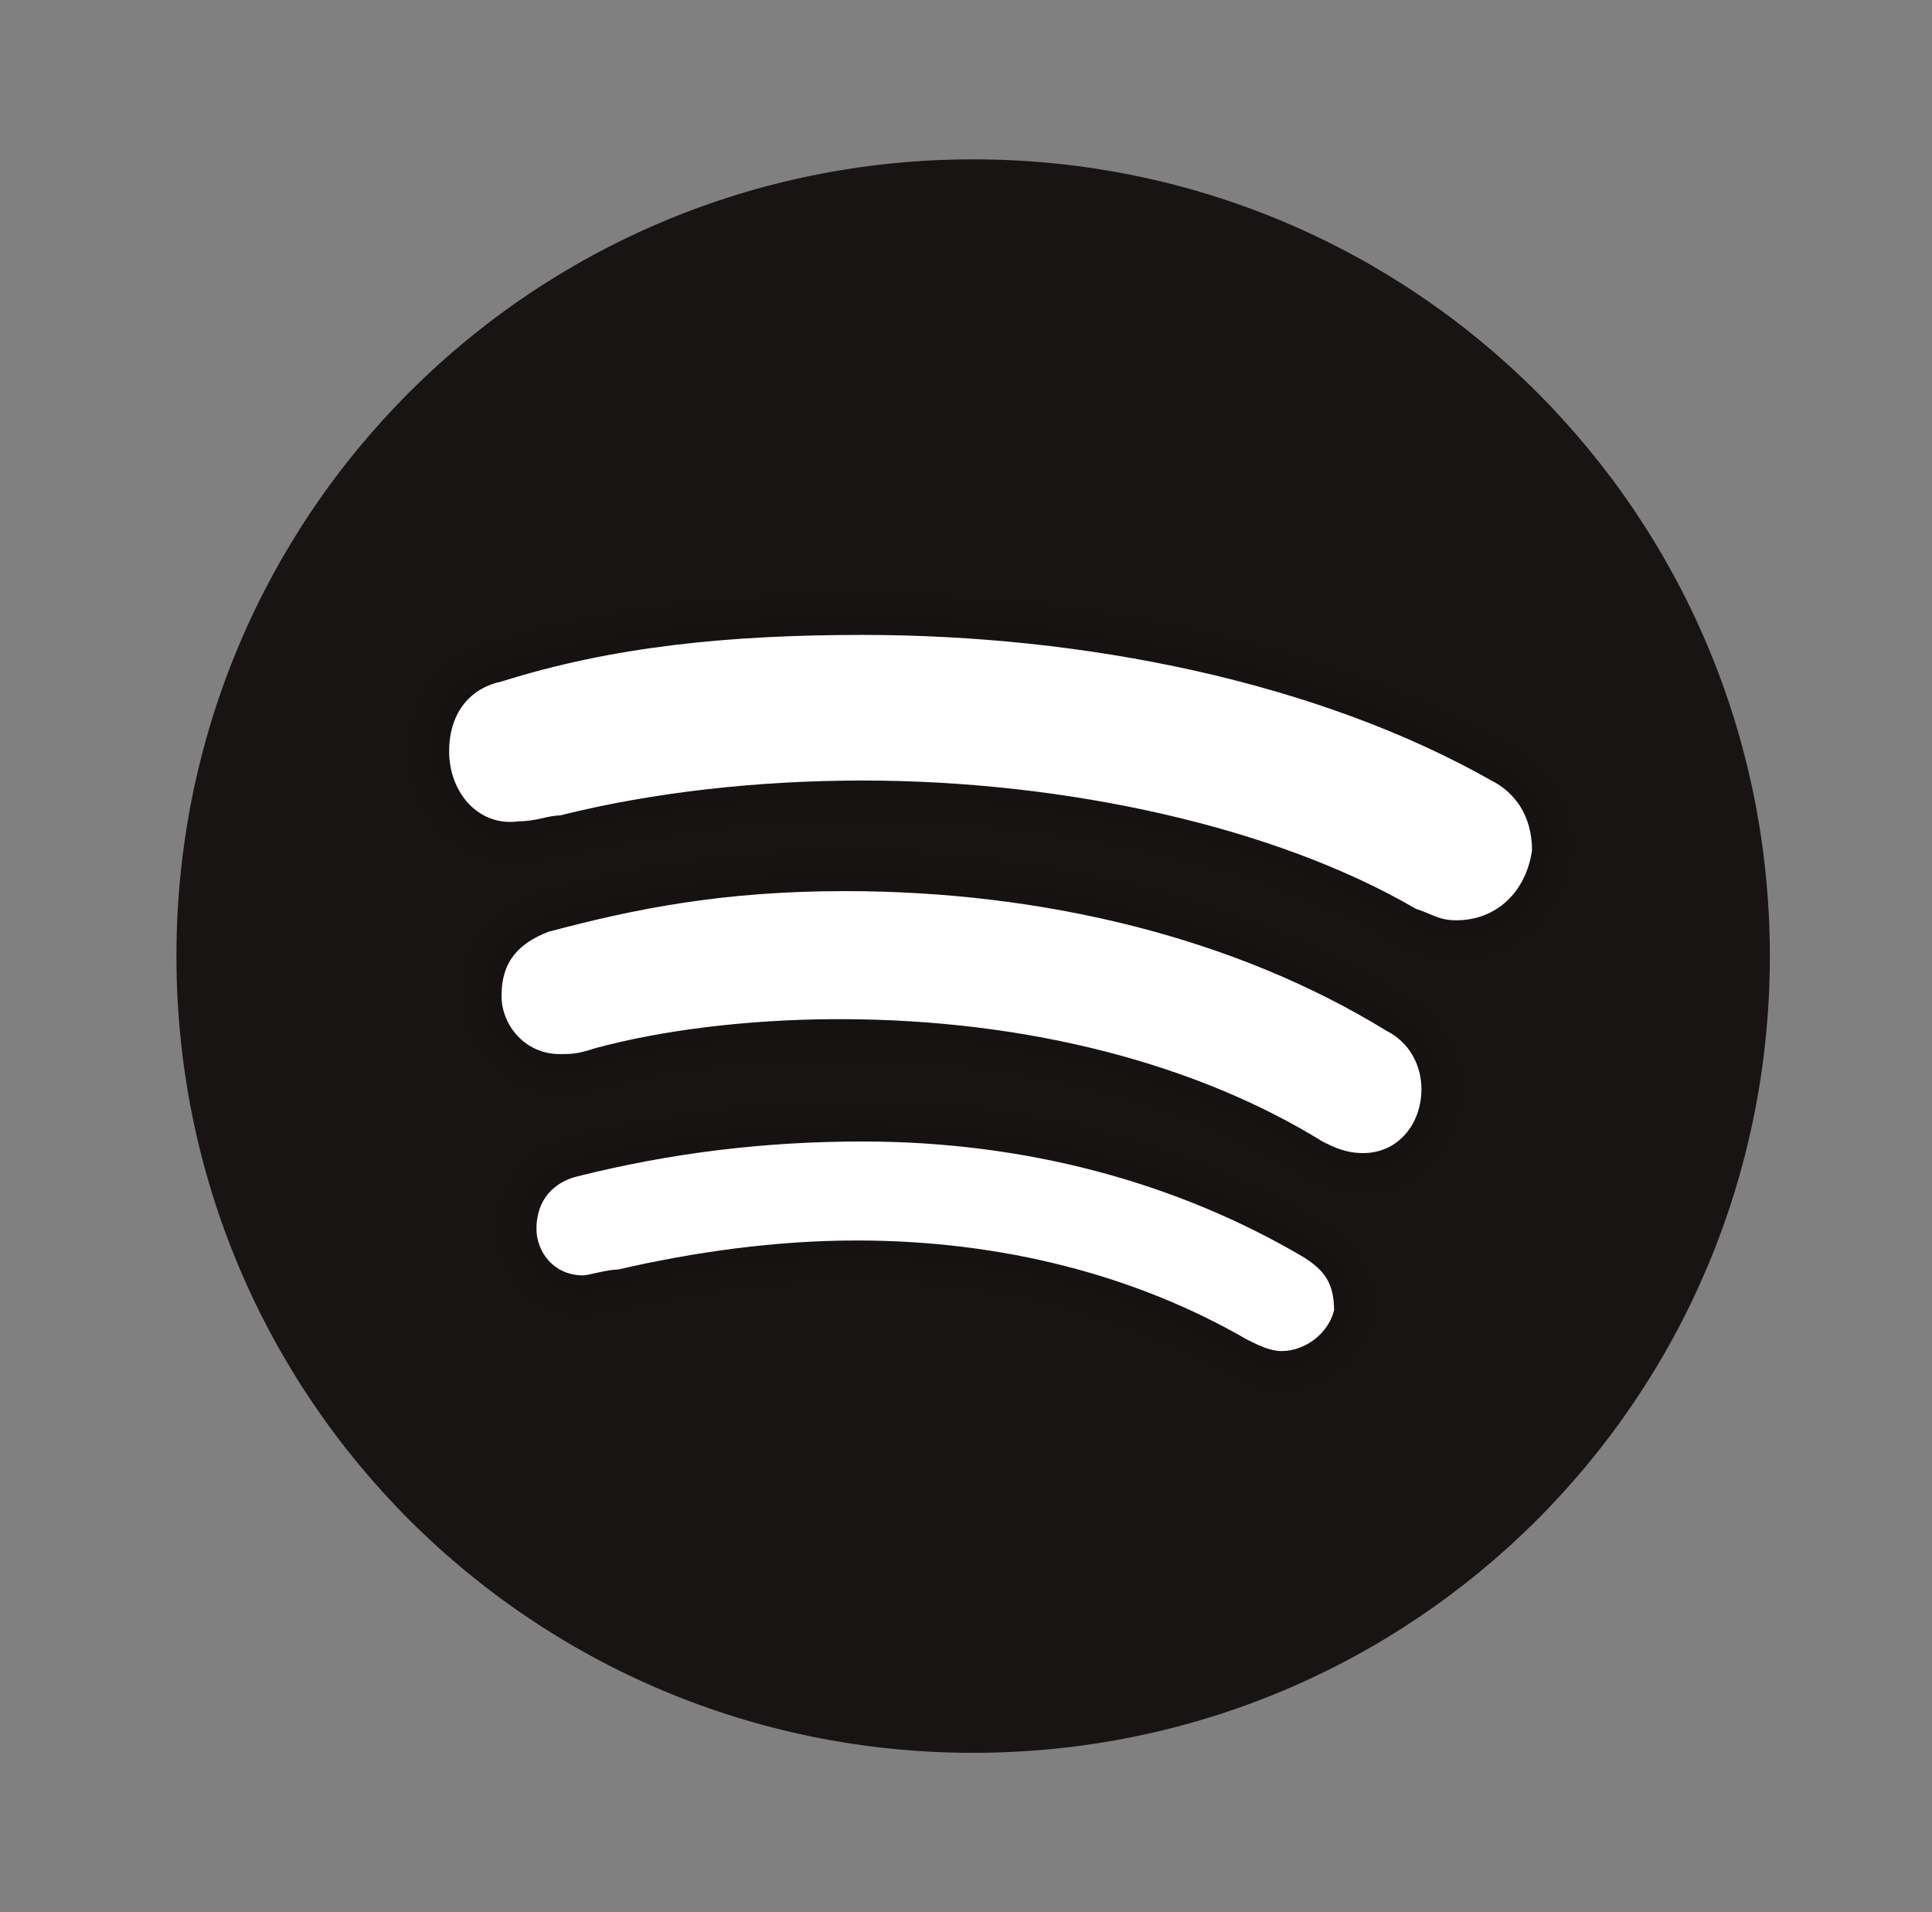 <svg width="97" height="96" viewBox="0 0 97 96" fill="none" xmlns="http://www.w3.org/2000/svg">
<rect x="0" y="0" width="97" height="96" fill="#808080" stroke="none"/>
<path d="M48.858 8C26.704 8 8.858 25.846 8.858 48C8.858 70.154 26.704 88 48.858 88C71.01 88 88.859 70.154 88.859 48C88.859 25.846 71.01 8 48.858 8Z" fill="#191414"/>
<path opacity="0.05" d="M43.304 31.876C54.412 31.876 66.104 34.216 74.874 39.184C76.042 39.77 76.918 40.938 76.918 42.692C76.628 44.738 75.164 46.202 73.12 46.202C72.244 46.202 71.95 45.91 71.074 45.62C64.058 41.526 53.536 39.186 43.304 39.186C38.042 39.186 32.78 39.772 28.104 40.94C27.518 40.94 26.934 41.232 26.058 41.232C25.908 41.254 25.76 41.264 25.616 41.264C23.806 41.264 22.55 39.622 22.55 37.724C22.55 35.678 23.72 34.51 25.18 34.216C30.734 32.462 36.58 31.876 43.304 31.876ZM42.426 44.738C52.366 44.738 62.012 47.078 69.612 51.752C70.78 52.334 71.366 53.506 71.366 54.674C71.366 56.43 70.196 57.89 68.442 57.89C67.566 57.89 66.982 57.602 66.396 57.308C60.26 53.508 51.78 51.166 42.136 51.166C37.458 51.166 33.074 51.752 29.858 52.632C28.98 52.92 28.688 52.92 28.104 52.92C26.35 52.92 25.18 51.46 25.18 49.998C25.18 48.244 26.058 47.366 27.518 46.784C31.902 45.616 36.288 44.738 42.426 44.738ZM43.302 57.308C51.488 57.308 59.088 59.35 65.518 63.156C66.394 63.738 66.98 64.324 66.98 65.784C66.688 66.956 65.518 67.83 64.35 67.83C63.766 67.83 63.18 67.54 62.596 67.246C57.042 64.032 50.318 62.278 43.012 62.278C38.918 62.278 34.826 62.86 31.026 63.738C30.442 63.738 29.564 64.03 29.272 64.03C27.81 64.03 26.934 62.858 26.934 61.69C26.934 60.23 27.81 59.35 28.98 59.062C33.656 57.89 38.334 57.308 43.302 57.308ZM43.304 29.876C35.726 29.876 29.972 30.618 24.67 32.28C22.162 32.838 20.55 34.962 20.55 37.724C20.55 40.83 22.774 43.264 25.616 43.264C25.806 43.264 26 43.254 26.198 43.23C26.836 43.216 27.346 43.1 27.726 43.016C27.862 42.986 27.986 42.946 28.112 42.94H28.358L28.59 42.88C33.028 41.772 38.116 41.186 43.306 41.186C53.452 41.186 63.456 43.49 70.068 47.348L70.248 47.454L70.446 47.52C70.664 47.592 70.836 47.666 70.992 47.73C71.494 47.94 72.118 48.202 73.122 48.202C76.088 48.202 78.464 46.052 78.9 42.972L78.92 42.832V42.69C78.92 40.348 77.792 38.43 75.822 37.42C67.332 32.626 55.484 29.876 43.304 29.876ZM42.426 42.738C35.844 42.738 31.124 43.754 27.004 44.852L26.888 44.882L26.778 44.926C24.39 45.878 23.18 47.584 23.18 49.998C23.18 52.712 25.388 54.92 28.104 54.92C28.846 54.92 29.356 54.902 30.482 54.532C33.626 53.674 37.91 53.166 42.136 53.166C51.018 53.166 59.26 55.24 65.342 59.008L65.418 59.056L65.498 59.096C66.166 59.432 67.082 59.89 68.44 59.89C71.248 59.89 73.364 57.648 73.364 54.674C73.364 52.682 72.304 50.902 70.59 50.006C62.936 45.318 52.936 42.738 42.426 42.738ZM43.302 55.308C38.208 55.308 33.364 55.902 28.494 57.122C26.302 57.662 24.934 59.412 24.934 61.69C24.934 64.124 26.84 66.03 29.272 66.03C29.616 66.03 29.94 65.956 30.316 65.872C30.518 65.826 30.892 65.742 31.03 65.738L31.232 65.732L31.476 65.686C35.522 64.752 39.402 64.278 43.012 64.278C49.856 64.278 56.282 65.902 61.594 68.978L61.644 69.008L61.696 69.034C62.364 69.37 63.28 69.832 64.35 69.832C66.45 69.832 68.414 68.3 68.92 66.27L68.98 66.032V65.786C68.98 63.382 67.79 62.266 66.624 61.492L66.58 61.464L66.536 61.438C59.766 57.426 51.73 55.308 43.302 55.308Z" fill="black"/>
<path opacity="0.07" d="M43.304 31.876C54.412 31.876 66.104 34.216 74.874 39.184C76.042 39.77 76.918 40.938 76.918 42.692C76.628 44.738 75.164 46.202 73.12 46.202C72.244 46.202 71.95 45.91 71.074 45.62C64.058 41.526 53.536 39.186 43.304 39.186C38.042 39.186 32.78 39.772 28.104 40.94C27.518 40.94 26.934 41.232 26.058 41.232C25.908 41.254 25.76 41.264 25.616 41.264C23.806 41.264 22.55 39.622 22.55 37.724C22.55 35.678 23.72 34.51 25.18 34.216C30.734 32.462 36.58 31.876 43.304 31.876ZM42.426 44.738C52.366 44.738 62.012 47.078 69.612 51.752C70.78 52.334 71.366 53.506 71.366 54.674C71.366 56.43 70.196 57.89 68.442 57.89C67.566 57.89 66.982 57.602 66.396 57.308C60.26 53.508 51.78 51.166 42.136 51.166C37.458 51.166 33.074 51.752 29.858 52.632C28.98 52.92 28.688 52.92 28.104 52.92C26.35 52.92 25.18 51.46 25.18 49.998C25.18 48.244 26.058 47.366 27.518 46.784C31.902 45.616 36.288 44.738 42.426 44.738ZM43.302 57.308C51.488 57.308 59.088 59.35 65.518 63.156C66.394 63.738 66.98 64.324 66.98 65.784C66.688 66.956 65.518 67.83 64.35 67.83C63.766 67.83 63.18 67.54 62.596 67.246C57.042 64.032 50.318 62.278 43.012 62.278C38.918 62.278 34.826 62.86 31.026 63.738C30.442 63.738 29.564 64.03 29.272 64.03C27.81 64.03 26.934 62.858 26.934 61.69C26.934 60.23 27.81 59.35 28.98 59.062C33.656 57.89 38.334 57.308 43.302 57.308ZM43.304 30.876C35.81 30.876 30.14 31.608 24.928 33.248C22.844 33.692 21.55 35.404 21.55 37.724C21.55 40.27 23.336 42.264 25.616 42.264C25.784 42.264 25.954 42.254 26.13 42.232C26.69 42.224 27.142 42.122 27.508 42.04C27.746 41.986 27.952 41.94 28.106 41.94H28.228L28.348 41.91C32.864 40.782 38.036 40.186 43.306 40.186C53.622 40.186 63.814 42.54 70.572 46.484L70.662 46.536L70.762 46.568C71.008 46.65 71.204 46.732 71.38 46.806C71.842 47 72.32 47.2 73.122 47.2C75.616 47.2 77.54 45.444 77.91 42.83L77.92 42.76V42.69C77.92 40.72 76.974 39.116 75.324 38.288C67.022 33.588 55.336 30.876 43.304 30.876ZM42.426 43.738C36.318 43.738 31.946 44.57 27.26 45.818L27.202 45.834L27.146 45.856C25.872 46.364 24.178 47.346 24.178 49.998C24.178 51.884 25.678 53.92 28.102 53.92C28.782 53.92 29.184 53.904 30.168 53.582C33.442 52.688 37.822 52.166 42.134 52.166C51.2 52.166 59.628 54.294 65.868 58.158C66.558 58.508 67.318 58.89 68.44 58.89C70.678 58.89 72.364 57.078 72.364 54.674C72.364 53.028 71.48 51.566 70.056 50.856C62.626 46.282 52.786 43.738 42.426 43.738ZM43.302 56.308C38.29 56.308 33.526 56.892 28.736 58.092C27.008 58.518 25.934 59.896 25.934 61.69C25.934 63.332 27.182 65.03 29.272 65.03C29.504 65.03 29.764 64.972 30.094 64.896C30.39 64.83 30.796 64.738 31.026 64.738H31.14L31.252 64.712C35.372 63.76 39.328 63.278 43.012 63.278C50.032 63.278 56.63 64.95 62.096 68.112C62.758 68.448 63.52 68.83 64.35 68.83C66.004 68.83 67.552 67.624 67.95 66.026L67.98 65.906V65.784C67.98 63.76 66.994 62.936 66.072 62.324C59.41 58.378 51.552 56.308 43.302 56.308Z" fill="black"/>
<path d="M64.35 67.83C63.766 67.83 63.18 67.54 62.596 67.246C57.042 64.032 50.318 62.278 43.012 62.278C38.918 62.278 34.826 62.86 31.026 63.738C30.442 63.738 29.564 64.03 29.272 64.03C27.81 64.03 26.934 62.858 26.934 61.69C26.934 60.23 27.81 59.35 28.98 59.062C33.656 57.89 38.334 57.308 43.302 57.308C51.488 57.308 59.088 59.35 65.518 63.156C66.394 63.738 66.98 64.324 66.98 65.784C66.688 66.956 65.518 67.83 64.35 67.83ZM68.442 57.89C67.566 57.89 66.982 57.602 66.396 57.308C60.26 53.508 51.78 51.166 42.136 51.166C37.458 51.166 33.074 51.752 29.858 52.632C28.98 52.92 28.688 52.92 28.104 52.92C26.35 52.92 25.18 51.46 25.18 49.998C25.18 48.244 26.058 47.366 27.518 46.784C31.902 45.616 36.288 44.738 42.426 44.738C52.366 44.738 62.012 47.078 69.612 51.752C70.78 52.334 71.366 53.506 71.366 54.674C71.366 56.43 70.196 57.89 68.442 57.89ZM73.12 46.202C72.244 46.202 71.95 45.91 71.074 45.62C64.058 41.526 53.536 39.186 43.304 39.186C38.042 39.186 32.78 39.772 28.104 40.94C27.518 40.94 26.934 41.232 26.058 41.232C24.012 41.524 22.55 39.772 22.55 37.724C22.55 35.678 23.72 34.51 25.18 34.216C30.734 32.462 36.58 31.876 43.304 31.876C54.412 31.876 66.104 34.216 74.874 39.184C76.042 39.77 76.918 40.938 76.918 42.692C76.628 44.738 75.164 46.202 73.12 46.202Z" fill="white"/>
</svg>
